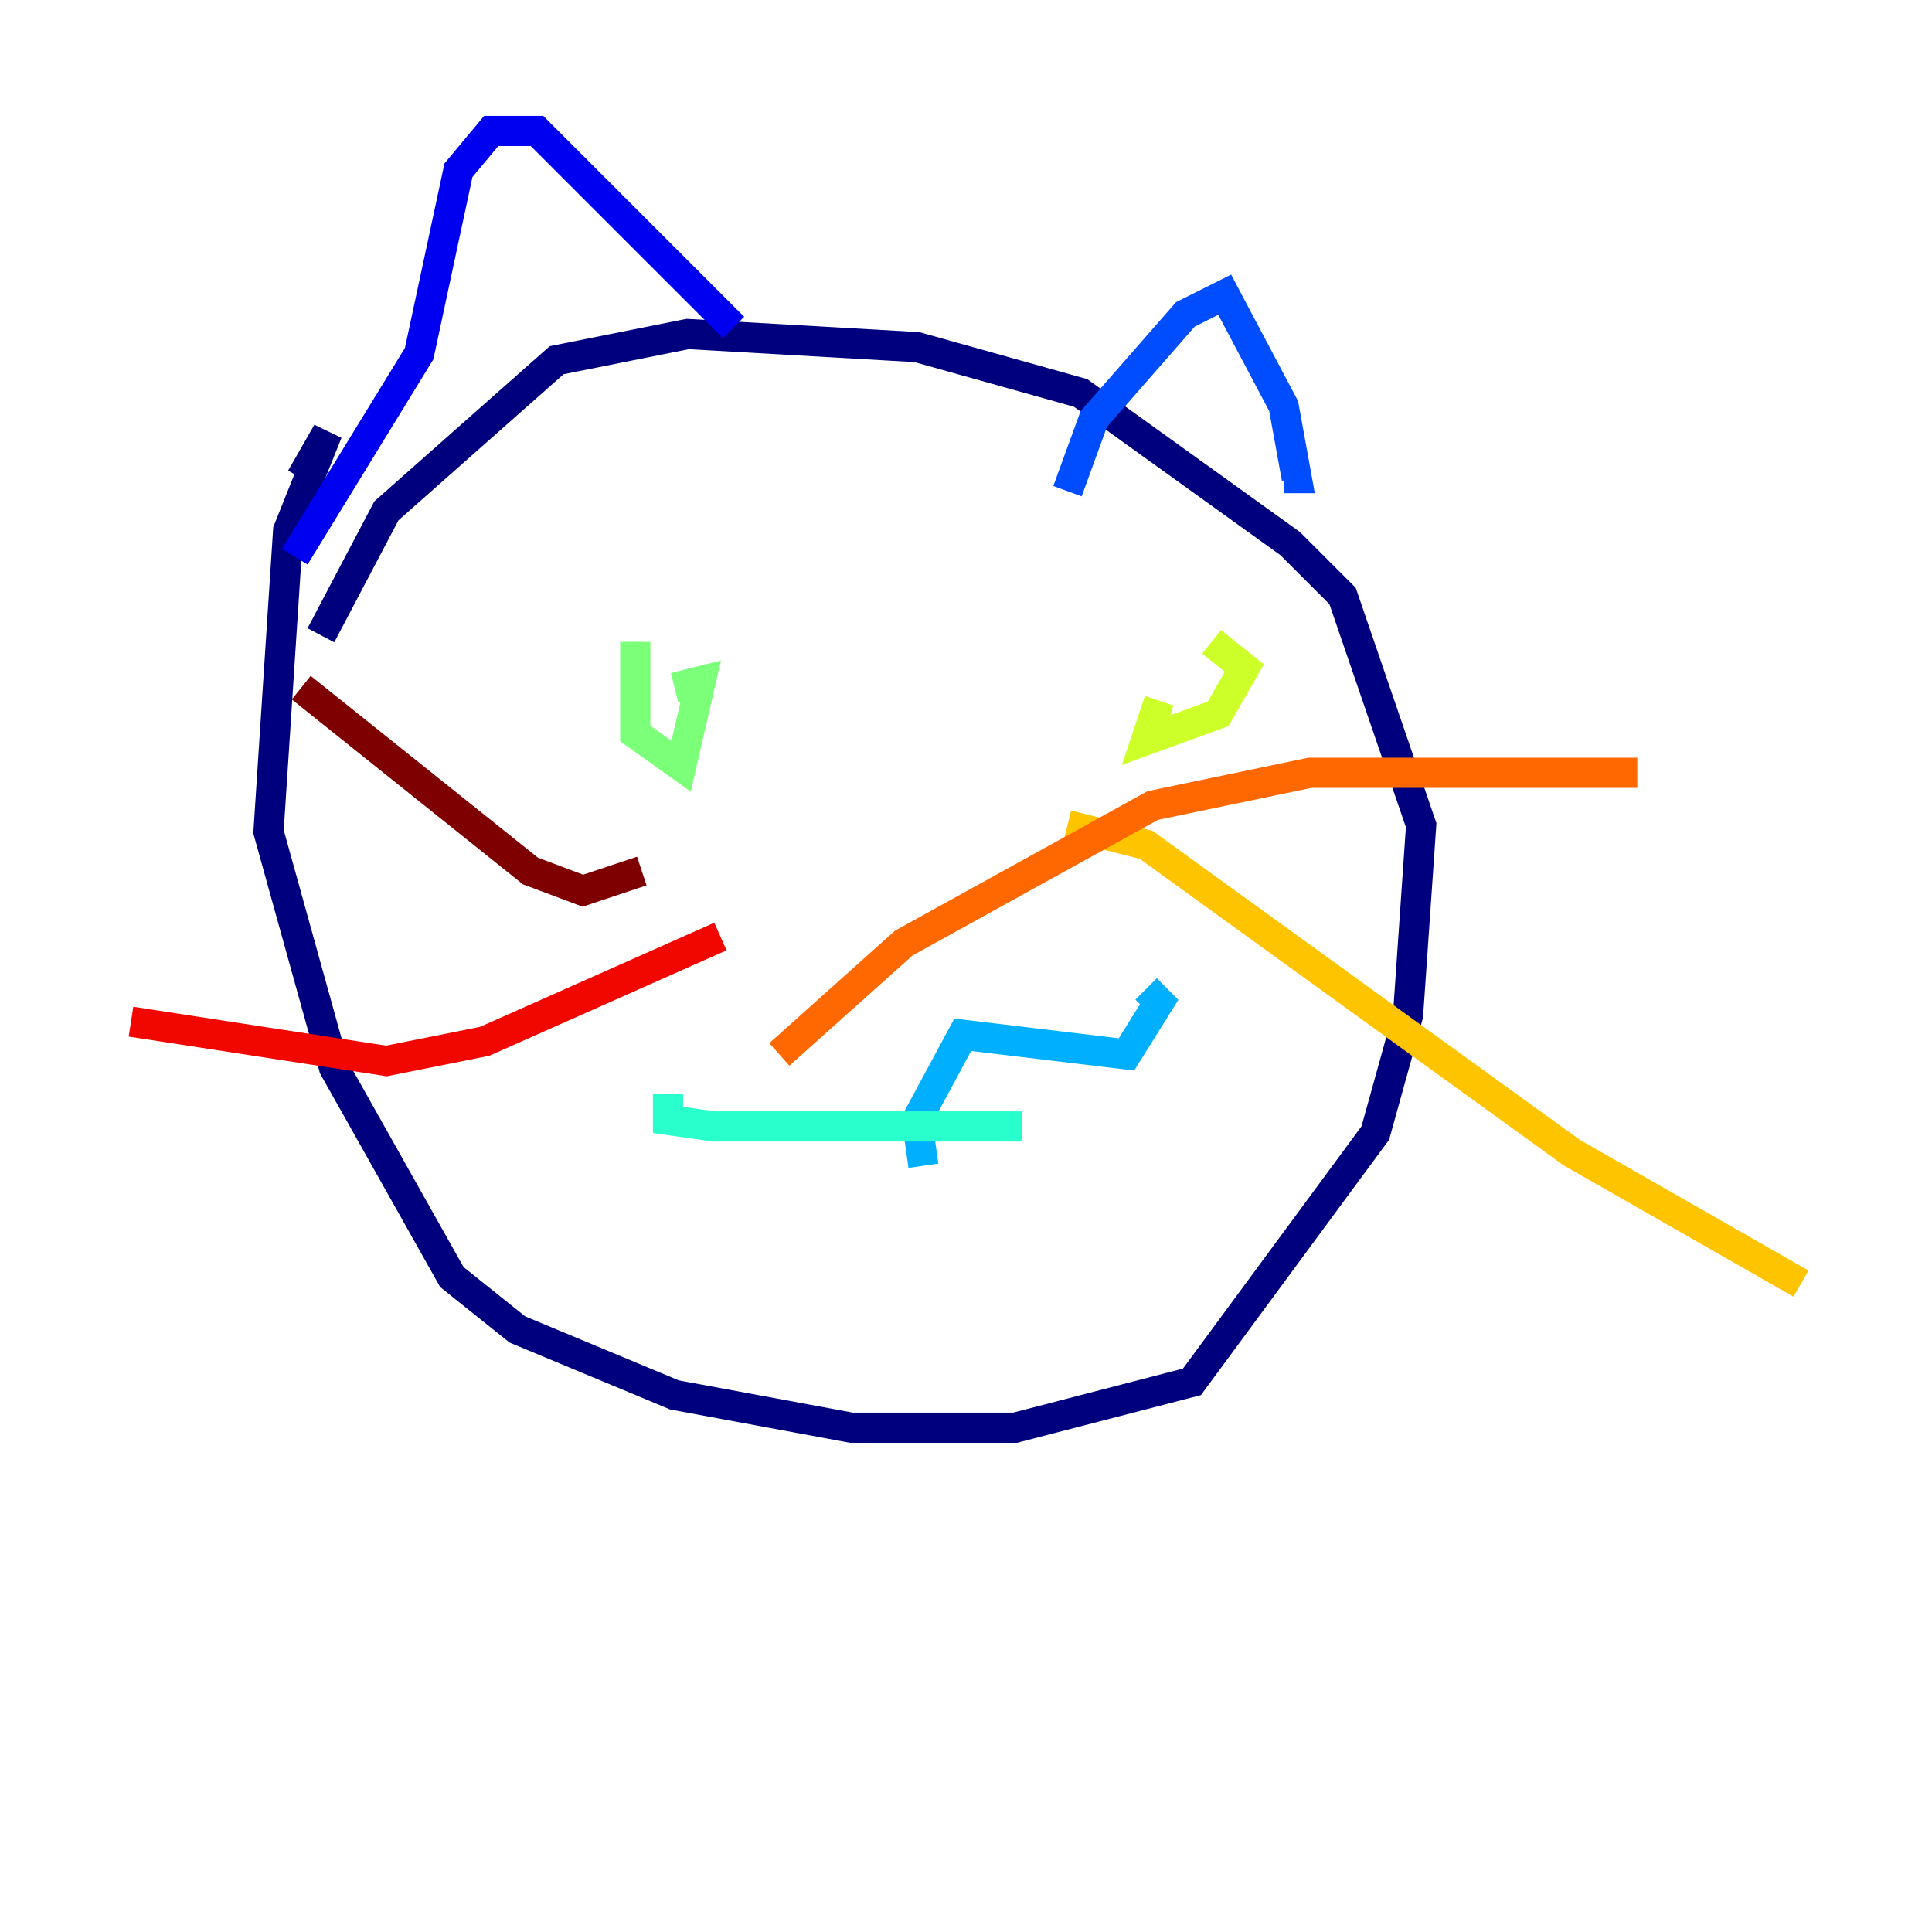 <?xml version="1.0" encoding="utf-8" ?>
<svg baseProfile="tiny" height="128" version="1.2" viewBox="0,0,128,128" width="128" xmlns="http://www.w3.org/2000/svg" xmlns:ev="http://www.w3.org/2001/xml-events" xmlns:xlink="http://www.w3.org/1999/xlink"><defs /><polyline fill="none" points="19.959,31.675 21.695,28.637 19.091,35.146 17.79,55.105 22.129,70.725 29.939,84.61 34.278,88.081 44.691,92.42 56.407,94.59 67.254,94.59 78.969,91.552 91.119,75.064 93.288,67.254 94.156,54.671 88.949,39.485 85.478,36.014 71.593,26.034 60.746,22.997 45.559,22.129 36.881,23.864 25.6,33.844 21.261,42.088" stroke="#00007f" stroke-width="2" /><polyline fill="none" points="19.525,36.881 27.77,23.43 30.373,11.281 32.542,8.678 35.58,8.678 48.597,21.695" stroke="#0000f1" stroke-width="2" /><polyline fill="none" points="70.725,32.542 72.461,27.77 78.536,20.827 81.139,19.525 85.044,26.902 85.912,31.675 85.044,31.675" stroke="#004cff" stroke-width="2" /><polyline fill="none" points="61.18,77.234 60.746,74.197 63.783,68.556 74.63,69.858 76.8,66.386 75.932,65.519" stroke="#00b0ff" stroke-width="2" /><polyline fill="none" points="67.688,74.63 47.295,74.63 44.258,74.197 44.258,72.461" stroke="#29ffcd" stroke-width="2" /><polyline fill="none" points="42.088,42.522 42.088,48.597 45.125,50.766 46.427,45.125 44.691,45.559" stroke="#7cff79" stroke-width="2" /><polyline fill="none" points="76.8,46.427 75.932,49.031 80.705,47.295 82.441,44.258 80.271,42.522" stroke="#cdff29" stroke-width="2" /><polyline fill="none" points="70.725,54.671 75.932,55.973 104.136,76.366 119.322,85.044" stroke="#ffc400" stroke-width="2" /><polyline fill="none" points="51.634,69.858 59.878,62.481 76.366,53.37 86.78,51.2 108.475,51.2" stroke="#ff6700" stroke-width="2" /><polyline fill="none" points="47.729,62.047 32.108,68.99 25.6,70.291 8.678,67.688" stroke="#f10700" stroke-width="2" /><polyline fill="none" points="42.522,57.709 38.617,59.01 35.146,57.709 19.959,45.559" stroke="#7f0000" stroke-width="2" /></svg>